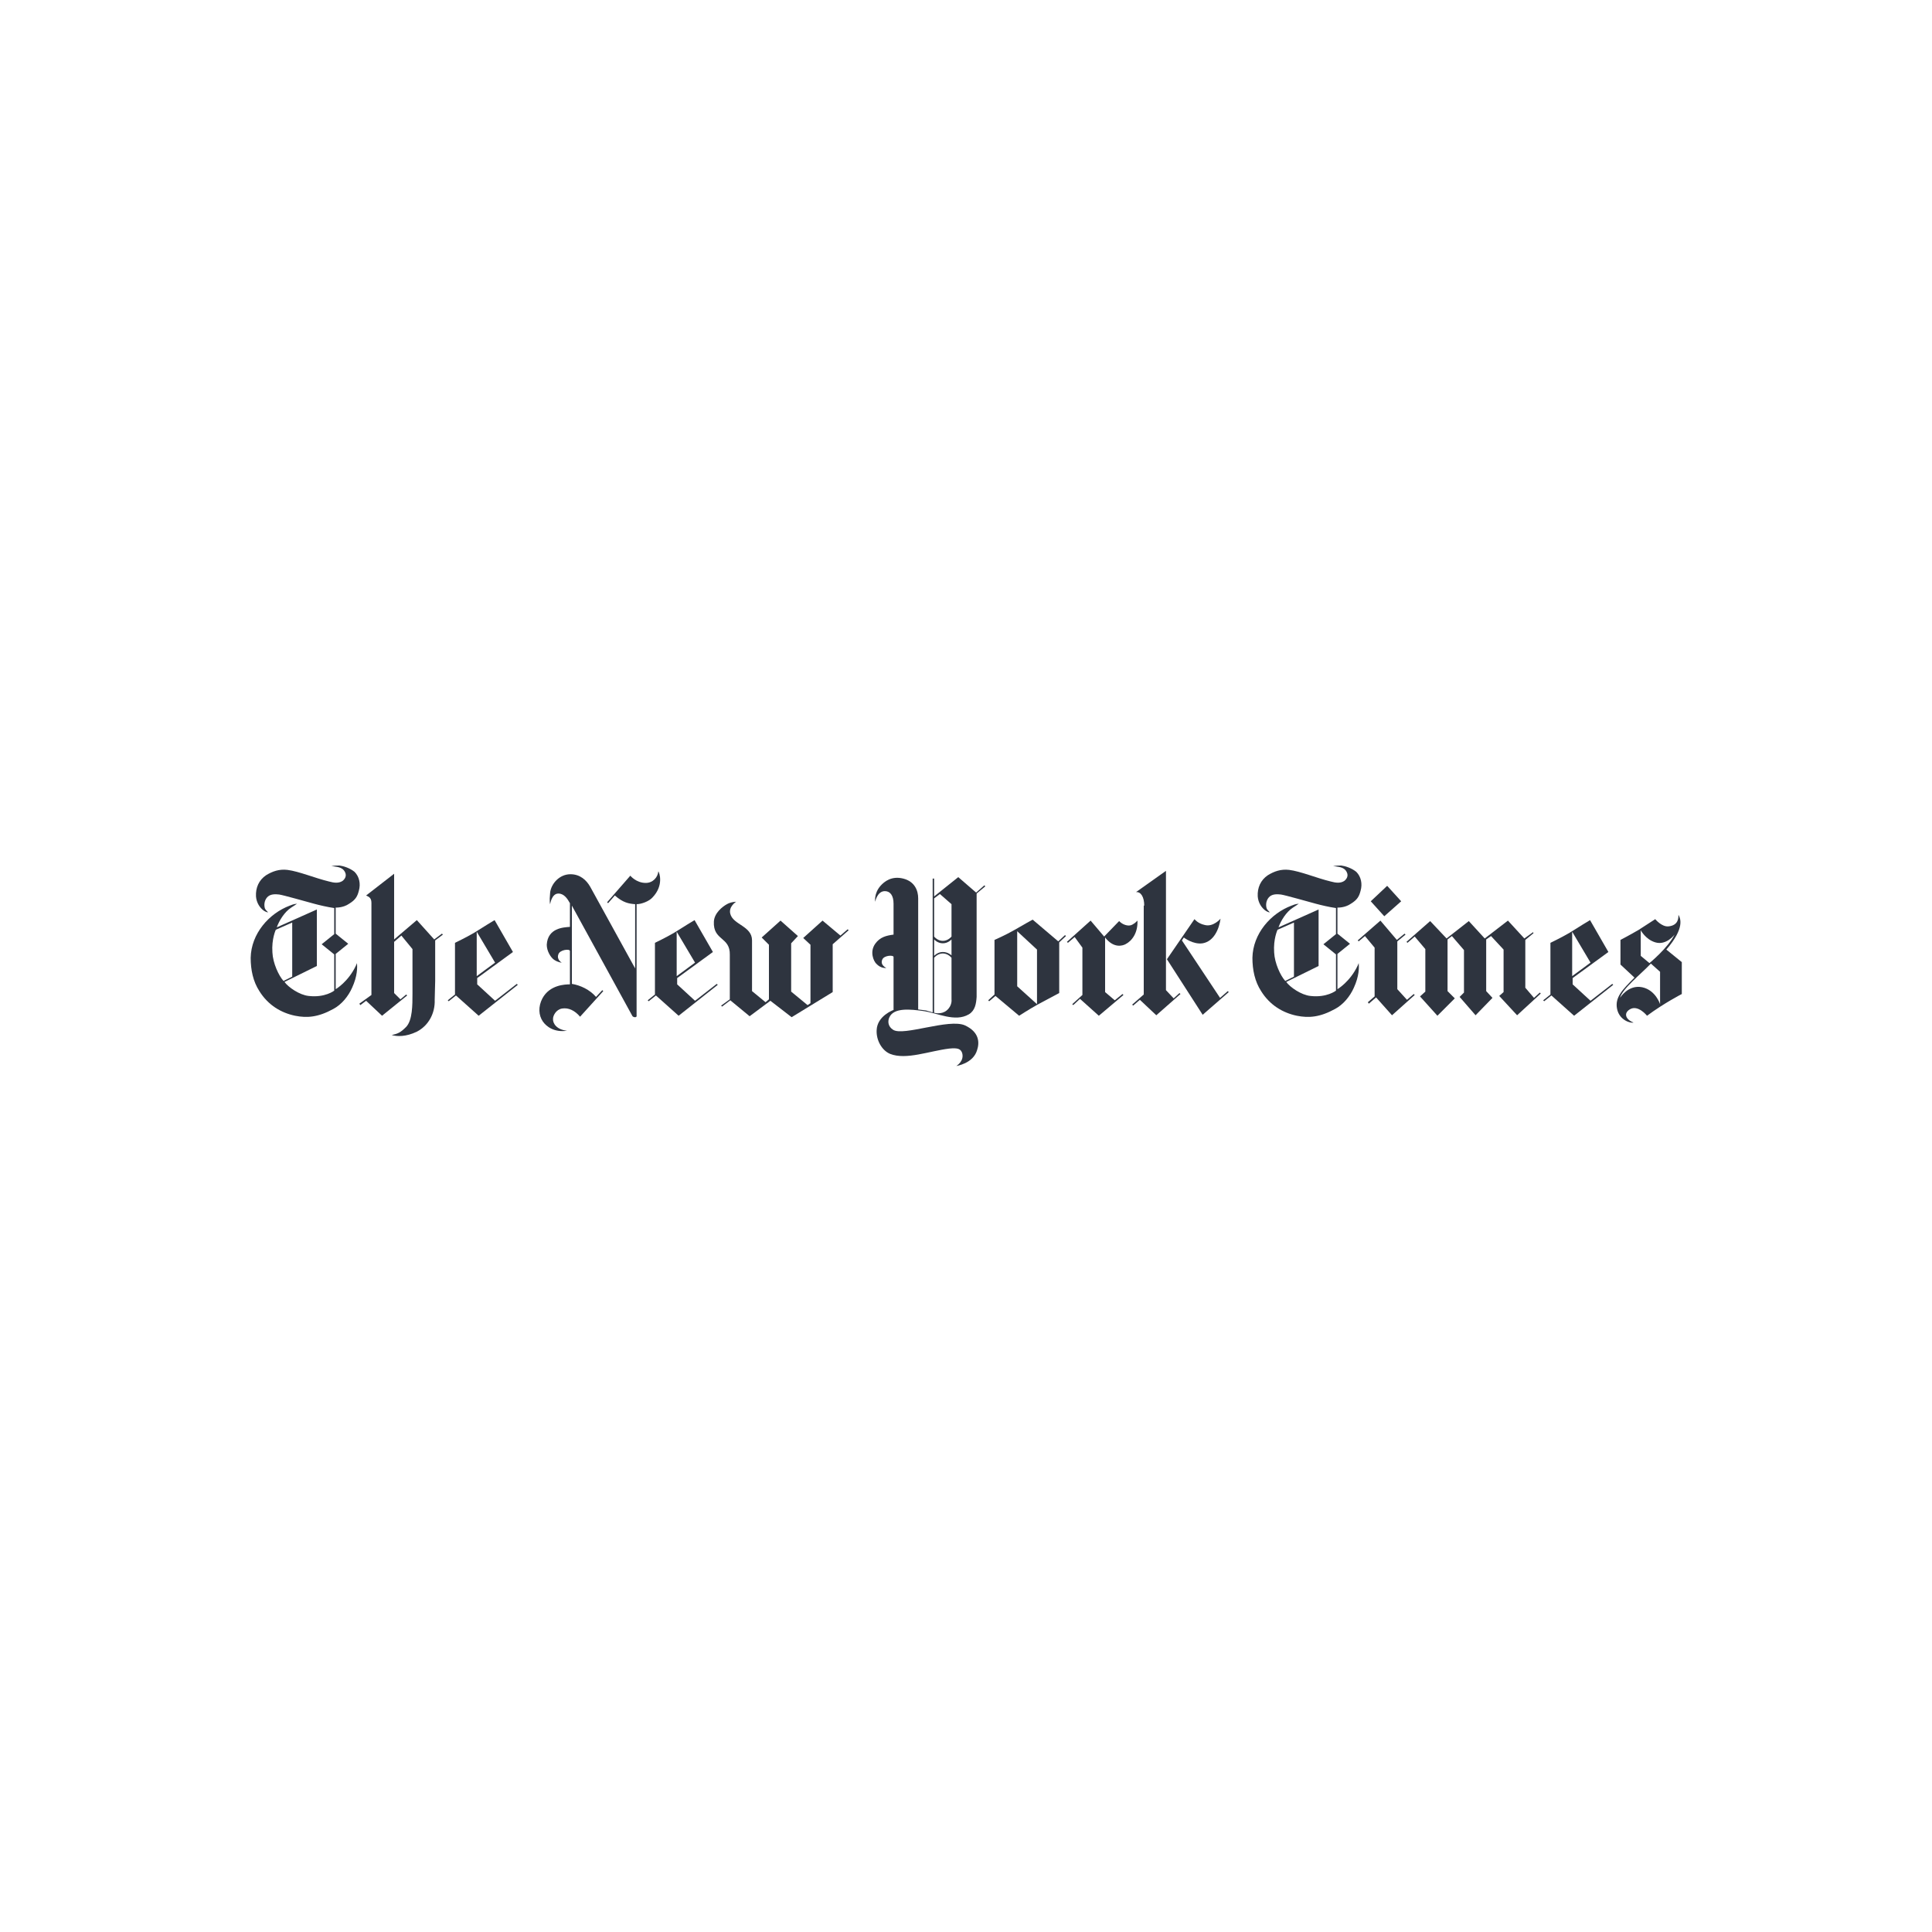 <?xml version="1.0" encoding="utf-8"?>
<!-- Generator: Adobe Illustrator 19.1.0, SVG Export Plug-In . SVG Version: 6.00 Build 0)  -->
<svg version="1.1" id="Layer_1" xmlns="http://www.w3.org/2000/svg" xmlns:xlink="http://www.w3.org/1999/xlink" x="0px" y="0px"
	 viewBox="0 0 400 400" style="enable-background:new 0 0 400 400;" xml:space="preserve">
<style type="text/css">
	.st0{fill:#2E343F;}
	.st1{fill-rule:evenodd;clip-rule:evenodd;fill:#2E343F;}
</style>
<g>
	<path class="st0" d="M70.3,179.2c0.8,0.1,2.1,0.5,3.1,1.3c1,1,1.3,2.5,0.9,3.9c-0.3,1.2-0.7,1.9-2,2.7c-1.3,0.9-2.8,0.8-2.8,0.8
		v5.4l2.6,2.1l-2.6,2.1l0,7.3c0,0,2.6-1.5,4.2-4.9c0,0,0.1-0.2,0.2-0.5c0.1,0.9,0.1,2.7-1,5.1c-0.8,1.8-2.2,3.5-3.9,4.4
		c-3.1,1.7-5.4,1.9-7.9,1.4c-2.9-0.6-5.6-2.2-7.4-5.1c-1.3-2-1.8-4.4-1.8-6.9c0.1-5,3.8-9.2,8.1-10.8c0.5-0.2,0.7-0.3,1.5-0.4
		c-0.3,0.2-0.7,0.5-1.2,0.8c-1.4,0.9-2.5,2.7-3,4.1l8.3-3.7V200l-6.7,3.3c0.8,1.1,3.1,2.7,5,2.9c3.4,0.4,5.3-1.1,5.3-1.1l0-7.5
		l-2.6-2.1l2.6-2.1v-5.4c-1.4-0.2-3.1-0.6-4.2-0.9c-1.5-0.4-6.4-1.8-7.2-1.9c-0.8-0.1-1.7-0.1-2.3,0.4c-0.6,0.5-0.9,1.4-0.7,2.3
		c0.1,0.5,0.5,0.7,0.7,1c0,0-0.3,0-0.8-0.3c-0.9-0.6-1.6-1.7-1.7-3c-0.1-1.8,0.6-3.4,2.1-4.4c1.3-0.8,2.7-1.3,4.4-1.1
		c2.4,0.3,5.7,1.7,8.6,2.4c1.1,0.3,2,0.4,2.8-0.1c0.4-0.3,1-1,0.5-1.9c-0.6-1.1-1.8-1-2.8-1.2C69.4,179.2,69.6,179.2,70.3,179.2
		 M60.5,202.2v-11.2l-3.4,1.5c0,0-0.9,1.9-0.7,4.7c0.1,2.2,1.3,4.8,2.3,5.9L60.5,202.2z"/>
	<path class="st0" d="M102.4,190.5c0,0-2.5,1.5-4.2,2.6c-1.7,1-4,2.1-4,2.1v10.7l-1.5,1.2l0.2,0.2l1.5-1.2l4.7,4.2l8.1-6.4l-0.2-0.2
		l-4.5,3.5l-3.7-3.4l0-1.3l7.4-5.4L102.4,190.5 M102.5,199.3l-3.8,2.8v-9.2L102.5,199.3z"/>
	<path class="st0" d="M81.1,214.3c1.1,0.3,2.9,0.4,5.2-0.7c2.5-1.3,3.8-3.9,3.7-6.6l0.1-3.9l0-8.4l1.6-1.2l-0.2-0.2l-1.6,1.2l-3.6-4
		l-4.7,4v-13.6l-5.8,4.5c0.3,0.2,1.1,0.3,1.1,1.5v19.1l-2.5,1.8l0.2,0.3l1.2-0.9l3.3,3.1l5.2-4.2l-0.2-0.2l-1.2,1l-1.3-1.3l0-10.6
		l1.5-1.3l2.3,2.8c0,0,0,6.9,0,9.2c0,2.4,0,5.5-1.3,6.9C82.9,213.8,82.4,214,81.1,214.3"/>
	<path class="st0" d="M117.4,213.4c-2.1-0.2-3-1.5-2.9-2.5c0-0.6,0.6-1.9,1.9-2.1c1.3-0.2,2.6,0.4,3.7,1.7l4.8-5.3l-0.2-0.2
		l-1.3,1.4c-1.3-1.5-3.2-2.4-5-2.7v-16.2l12.5,22.8c0,0,0.1,0.3,0.6,0.3c0.4,0,0.3-0.4,0.3-0.4l0-23c1,0,2.6-0.6,3.3-1.4
		c2.4-2.5,1.4-5.2,1.2-5.4c-0.1,1.2-1.1,2.4-2.6,2.4c-2,0-3.2-1.5-3.2-1.5l-4.8,5.5l0.2,0.2l1.4-1.6c1.7,1.5,2.9,1.7,4.2,1.8l0,13.3
		l-9.3-16.9c-0.8-1.4-2.1-2.6-4.1-2.6c-2.3,0-4,2-4.2,3.8c-0.2,2,0,2.4,0,2.4s0.3-2.2,1.7-2.2c1.2,0,1.9,1.1,2.4,2v4.9
		c-1.3,0.1-4.6,0.2-4.8,3.7c0,1.3,0.8,2.6,1.5,3.1c0.9,0.6,1.6,0.6,1.6,0.6s-1.1-0.6-0.7-1.7c0.3-1,2.4-1.2,2.4-0.7v6.9
		c-1,0-4.2,0.1-5.7,2.9c-0.9,1.7-0.8,3.5,0.1,4.8C113.1,212.5,114.7,213.8,117.4,213.4"/>
	<path class="st0" d="M143.8,190.5c0,0-2.5,1.5-4.2,2.6c-1.7,1-4,2.1-4,2.1v10.7l-1.5,1.2l0.2,0.2l1.5-1.2l4.7,4.2l8.1-6.4l-0.2-0.2
		l-4.5,3.5l-3.7-3.4l0-1.3l7.4-5.4L143.8,190.5 M143.9,199.3l-3.8,2.8v-9.2L143.9,199.3z"/>
	<path class="st0" d="M155.2,210.4l-4-3.3l-1.7,1.3l-0.2-0.2l1.8-1.3v-9.2c0.1-3.8-3.5-2.9-3.3-6.9c0.1-1.8,1.8-3.1,2.7-3.6
		c0.9-0.5,1.9-0.5,1.9-0.5s-1.6,1-1.2,2.5c0.6,2.3,4.5,2.5,4.5,5.5v10.5l2.8,2.3l0.7-0.6v-11.3l-1.5-1.5l3.9-3.5l3.6,3.2l-1.4,1.5
		v10l3.4,2.8l0.6-0.4v-12.1l-1.5-1.4l4-3.6l3.7,3.1l1.5-1.3l0.2,0.2l-3.3,2.9v9.9l-8.5,5.2l-4.4-3.4L155.2,210.4"/>
	<path class="st0" d="M329.2,190.5c0,0-2.5,1.5-4.2,2.6c-1.7,1-4,2.1-4,2.1l0,10.7l-1.5,1.2l0.2,0.2l1.5-1.2l4.7,4.2l8.1-6.4
		l-0.2-0.2l-4.5,3.5l-3.7-3.4v-1.3l7.4-5.4L329.2,190.5 M329.3,199.3l-3.8,2.8v-9.2L329.3,199.3z"/>
	<polyline class="st0" points="291.2,195 291.4,195.2 292.9,193.9 295.1,196.5 295.1,205.3 294,206.3 297.6,210.3 301.2,206.7 
		299.7,205.2 299.7,194.5 300.6,193.8 303.1,196.7 303.1,205.5 302.2,206.4 305.5,210.2 309,206.6 307.7,205.2 307.7,194.5 
		308.7,193.8 311.3,196.6 311.3,205.4 310.4,206.2 314.1,210.2 319,205.7 318.8,205.5 317.6,206.6 315.8,204.5 315.8,194.6 
		317.5,193.2 317.4,193 315.6,194.3 312.2,190.6 307.4,194.3 304.1,190.7 299.5,194.3 296.1,190.7 291.2,195 	"/>
	<polyline class="st0" points="281.1,194.7 281.3,194.9 282.6,193.8 284.6,196.2 284.6,206.3 283.2,207.5 283.4,207.8 284.9,206.5 
		288.2,210.2 292.9,206 292.7,205.8 291.3,207 289.3,204.8 289.3,194.9 291,193.5 290.8,193.3 289.2,194.6 285.8,190.6 281.1,194.7 
			"/>
	<polyline class="st0" points="283.8,186.6 287.2,183.4 290.1,186.6 286.6,189.7 283.8,186.6 	"/>
	<path class="st0" d="M277.7,179.2c0.8,0.1,2.1,0.5,3.1,1.3c1,1,1.3,2.5,0.9,3.9c-0.3,1.2-0.7,1.9-2,2.7c-1.3,0.9-2.8,0.8-2.8,0.8
		v5.4l2.6,2.1l-2.6,2.1l0,7.3c0,0,2.6-1.5,4.2-4.9c0,0,0.1-0.2,0.2-0.5c0.1,0.9,0.1,2.7-1,5.1c-0.8,1.8-2.2,3.5-3.9,4.4
		c-3.1,1.7-5.4,1.9-7.9,1.4c-2.9-0.6-5.6-2.2-7.4-5.1c-1.3-2-1.8-4.4-1.8-6.9c0.1-5,3.8-9.2,8.1-10.8c0.5-0.2,0.7-0.3,1.5-0.4
		c-0.3,0.2-0.7,0.5-1.2,0.8c-1.4,0.9-2.5,2.7-3,4.1l8.3-3.7V200l-6.7,3.3c0.8,1.1,3.1,2.7,5,2.9c3.4,0.4,5.3-1.1,5.3-1.1v-7.5
		l-2.6-2.1l2.6-2.1v-5.4c-1.4-0.2-3.1-0.6-4.2-0.9c-1.5-0.4-6.4-1.8-7.2-1.9c-0.8-0.1-1.7-0.1-2.3,0.4c-0.6,0.5-0.9,1.4-0.7,2.3
		c0.1,0.5,0.5,0.7,0.7,1c0,0-0.3,0-0.8-0.3c-0.9-0.6-1.6-1.7-1.7-3c-0.1-1.8,0.6-3.4,2.1-4.4c1.3-0.8,2.7-1.3,4.4-1.1
		c2.4,0.3,5.7,1.7,8.6,2.4c1.1,0.3,2,0.4,2.8-0.1c0.4-0.3,1-1,0.5-1.9c-0.6-1.1-1.8-1-2.8-1.2C276.9,179.2,277.1,179.2,277.7,179.2
		 M267.9,202.2v-11.2l-3.4,1.5c0,0-0.9,1.9-0.7,4.7c0.1,2.2,1.3,4.8,2.3,5.9L267.9,202.2z"/>
	<path class="st0" d="M338.2,211.7c-0.5,0.2-2.9-0.4-3.4-2.8c-0.5-2.4,1.1-4,3.6-6.5l-2.9-2.7v-5.1c0,0,2.1-1.1,3.8-2.1
		c1.7-1.1,3.4-2.2,3.4-2.2s1.3,1.6,2.7,1.5c2.2-0.2,2.1-1.9,2.1-2.4c0.4,0.7,1.4,2.7-2.5,7.2l3.2,2.6v6.6c0,0-3.7,1.9-7.2,4.5
		c0,0-1.9-2.4-3.6-1.3C336.1,209.8,336.6,211.1,338.2,211.7 M335.4,206.6c0,0,1.7-2.8,4.6-2.2c2.8,0.6,3.7,3.5,3.7,3.5v-6.7
		l-1.9-1.7C339.7,201.7,335.9,204.7,335.4,206.6z M339.7,192.6v5.3l1.8,1.5c0,0,3.8-3.1,5.2-5.9c0,0-1.7,2.3-4,1.6
		C340.7,194.5,339.7,192.6,339.7,192.6z"/>
	<path class="st0" d="M219.1,194.9l1.4-1.3l0.2,0.2l-1.4,1.3v10.5c0,0-2.6,1.4-4.5,2.4c-1.8,1-3.8,2.3-3.8,2.3l-4.9-4.1l-1.3,1.1
		l-0.2-0.2l1.3-1.2v-11.3h0c0,0,2.3-1,4.2-2.1c1.7-1,3.7-2.1,3.7-2.1L219.1,194.9 M210.6,204.2l4.1,3.7v-11.3l-4.1-3.8V204.2z"/>
	<path class="st0" d="M228.6,193.9l3.1-3.2c0,0,0.4,0.4,0.8,0.6c0.2,0.1,1.2,0.6,2,0.1c0.5-0.3,0.5-0.3,1-0.8
		c0.1,2.5-1.1,4.2-2.5,4.9c-0.6,0.3-2.4,0.9-4.2-1.4v11.3l2,1.7l1.6-1.3l0.2,0.2l-5.1,4.3l-3.9-3.5l-1.4,1.3l-0.2-0.2l2.1-1.9l0-9.8
		l-1.6-2.2l-1.4,1.2l-0.2-0.2l4.9-4.4L228.6,193.9"/>
	<path class="st0" d="M241.6,198.6l5.7-8.3c0,0,0.7,0.9,2.1,1.2c1.8,0.5,3.3-1.3,3.3-1.3c-0.3,2.2-1.4,4.7-3.7,5.1
		c-2,0.3-3.9-1.2-3.9-1.2l-0.4,0.6l7.9,11.9l1.6-1.4l0.2,0.2l-5.4,4.7L241.6,198.6"/>
	<path class="st0" d="M236.9,187.5c0-1.8-0.7-2.9-1.7-2.8l6.2-4.4V205h0l1.6,1.7l1.2-1.1l0.2,0.2l-5,4.4l-3.4-3.2l-1.4,1.2l-0.2-0.2
		l2.4-2.1V187.5"/>
	<path class="st0" d="M185,187.1c0-1.7-0.7-2.6-1.8-2.6c-1.6,0-2,2.2-2,2.2s-0.3-1.7,1.1-3.3c0.8-0.9,2.3-2.1,4.7-1.5
		c2.4,0.6,3.1,2.5,3.1,4.1v23c0,0,0.9,0.1,1.6,0.2c0.7,0.2,1.4,0.4,1.4,0.4v-27.7h0.3v3.7l5-4l3.7,3.2l1.7-1.5l0.2,0.2l-1.8,1.5
		v21.4c-0.1,1.4-0.3,2.8-1.6,3.6c-2.9,1.7-6.5-0.3-9.6-0.7c-2.3-0.3-6-0.8-6.9,1.4c-0.3,0.7-0.3,1.8,0.8,2.5
		c2.1,1.4,11.6-2.4,14.9-0.9c3,1.4,3,3.6,2.5,5.1c-0.8,2.8-4.3,3.3-4.3,3.3s1.7-1,1.2-2.7c-0.3-0.8-0.8-1.1-2.7-0.9
		c-4.1,0.5-8.9,2.4-12.2,1.1c-1.7-0.7-2.9-2.8-2.8-4.9c0.1-3,3.5-4.2,3.5-4.2l0-11c-0.1-0.4-1.9-0.3-2.3,0.5
		c-0.6,1.2,0.8,1.8,0.8,1.8s-1.1,0.2-2.1-0.9c-0.5-0.5-1.4-2.4-0.2-4.1c1-1.4,2.3-1.7,3.8-1.9V187.1 M193.5,209.7
		c0,0,1.4,0.4,2.5-0.5c1.2-1,1-2.3,1-2.3v-8.6c0,0-0.7-0.9-1.8-0.9c-1.1,0-1.8,0.9-1.8,0.9V209.7z M197,187.2l-2.4-2.1l-1.2,0.9v7.9
		c0,0,0.7,0.9,1.8,0.9c1.1,0,1.8-0.9,1.8-0.9V187.2z M197,194.5c0,0-0.7,0.8-1.8,0.8c-1.1,0-1.8-0.8-1.8-0.8v3.4
		c0,0,0.7-0.8,1.8-0.8c1.1,0,1.8,0.7,1.8,0.7V194.5z"/>
</g>
</svg>
